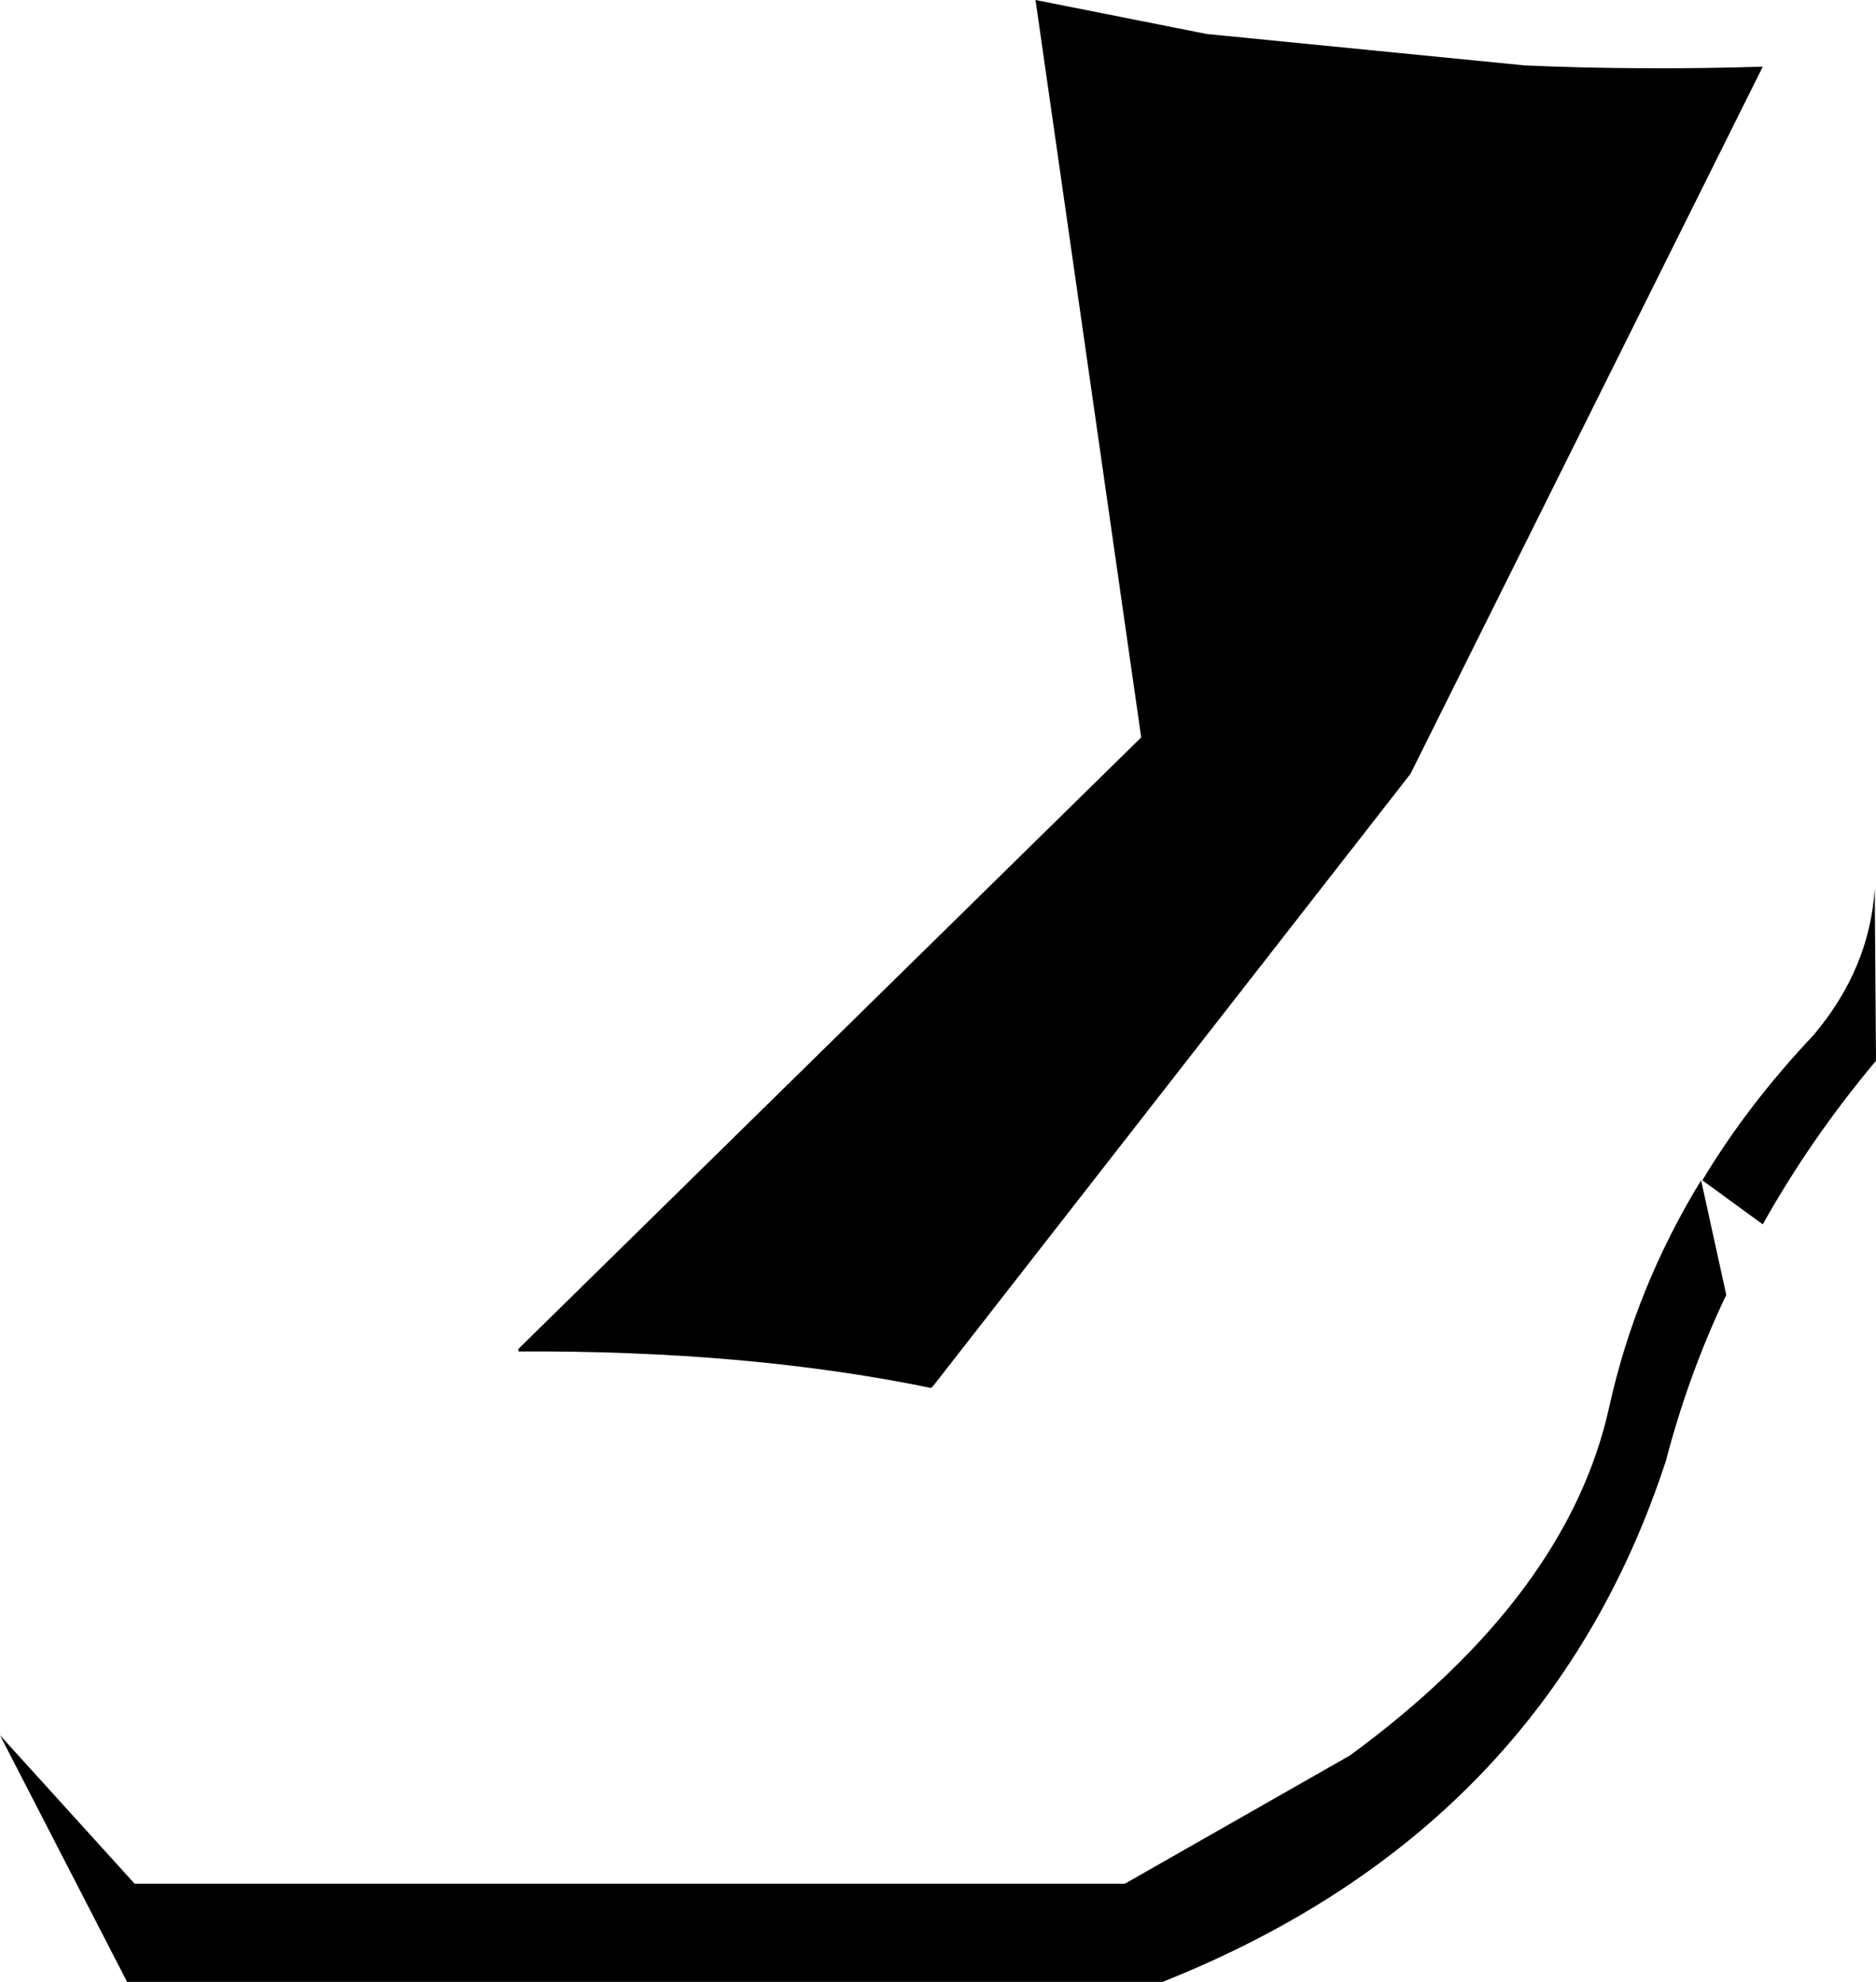 <?xml version="1.0" encoding="UTF-8" standalone="no"?>
<svg xmlns:xlink="http://www.w3.org/1999/xlink" height="78.75px" width="74.55px" xmlns="http://www.w3.org/2000/svg">
  <g transform="matrix(1.0, 0.0, 0.0, 1.0, -269.5, -489.8)">
    <path d="M317.45 491.15 L330.1 492.4 Q334.65 492.6 339.55 492.45 L325.55 520.55 306.6 544.85 306.5 544.95 Q299.2 543.45 290.1 543.5 L290.1 543.4 314.85 519.1 310.65 489.8 317.45 491.15 M274.85 564.65 L314.2 564.65 323.15 559.55 Q331.8 553.2 333.45 545.7 334.5 540.95 337.1 536.7 L338.1 541.25 Q336.6 544.4 335.7 547.85 330.9 562.5 315.7 568.55 L274.55 568.55 269.5 558.75 274.85 564.65 M344.0 525.1 L344.05 531.95 Q341.45 535.05 339.55 538.45 L337.15 536.7 Q338.95 533.7 341.55 530.95 343.8 528.3 344.0 525.1" fill="#000000" fill-rule="evenodd" stroke="none"/>
  </g>
</svg>
